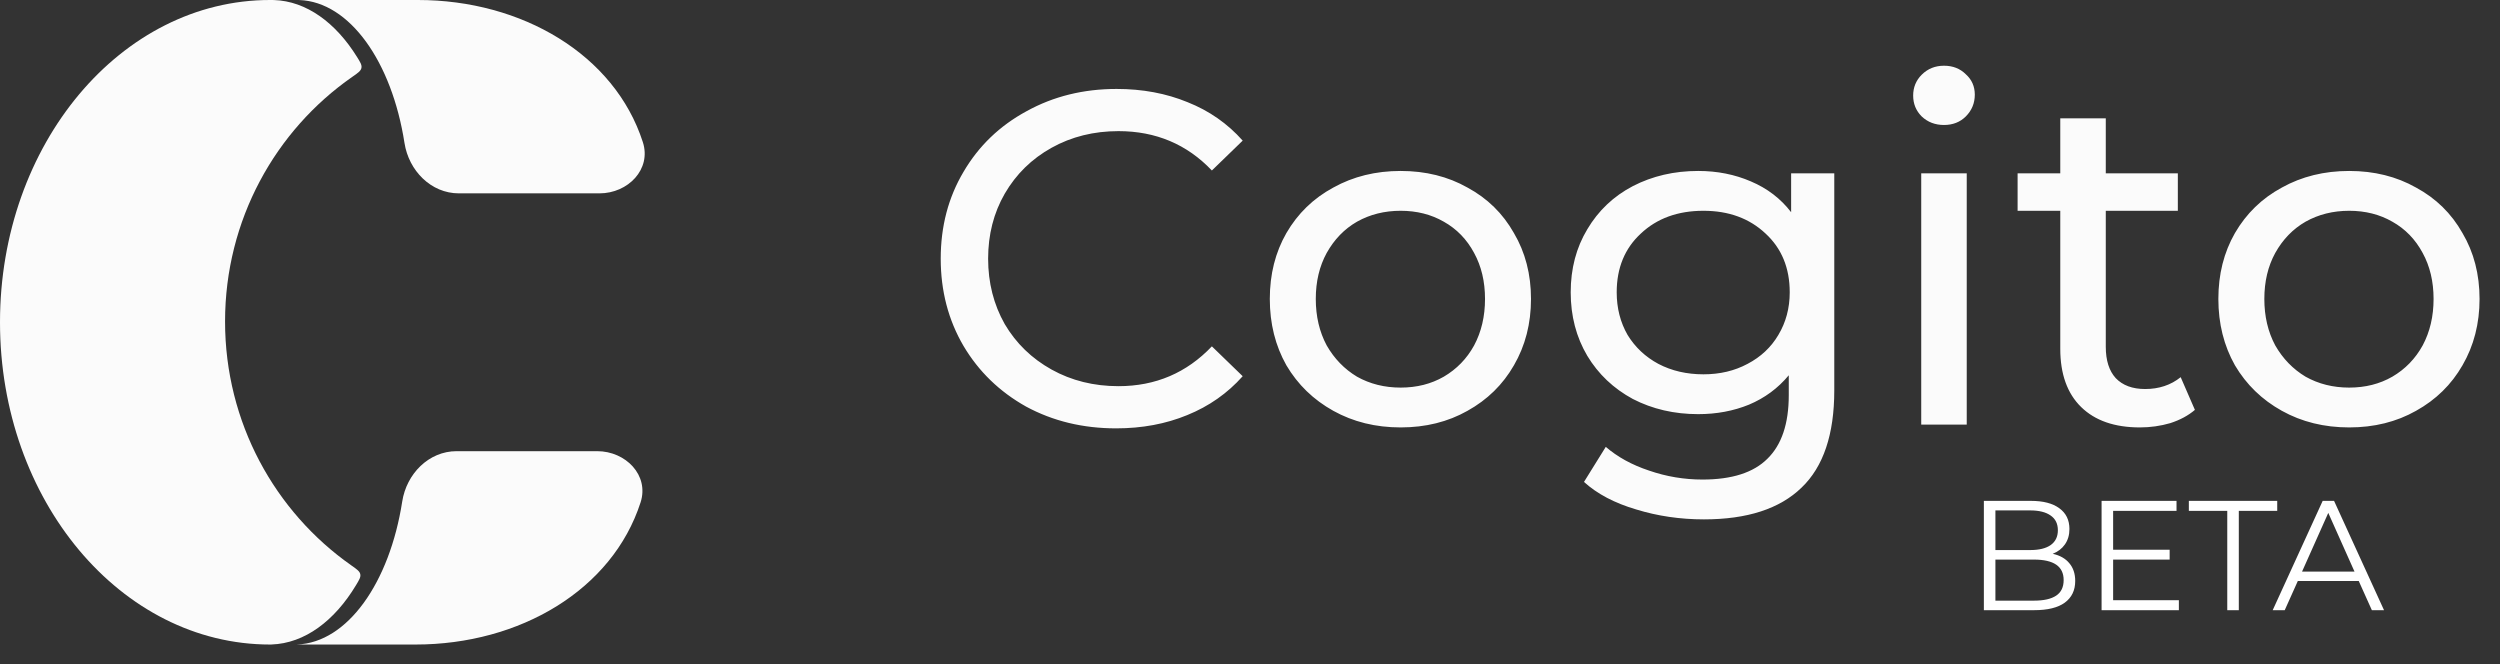 <svg width="128" height="34" viewBox="0 0 128 34" fill="none" xmlns="http://www.w3.org/2000/svg">
<rect x="0" y="0" width="128" height="34" fill="#333333" stroke="none"/>
<path fill-rule="evenodd" clip-rule="evenodd" d="M14.026 0.002C14.026 0.002 14.026 0.002 14.026 0.002V0.002C14.026 0.002 14.026 0.002 14.026 0.002C15.687 0.057 17.187 1.16 18.279 2.915C18.451 3.191 18.536 3.328 18.505 3.48C18.474 3.632 18.328 3.734 18.036 3.936C14.103 6.672 11.523 11.261 11.523 16.459C11.523 21.635 14.081 26.206 17.985 28.946C18.271 29.147 18.414 29.247 18.446 29.397C18.478 29.546 18.396 29.683 18.231 29.956C17.133 31.785 15.601 32.941 13.9 32.998C13.9 32.998 13.899 32.998 13.899 32.999V32.999C13.899 32.999 13.9 33 13.9 33H13.926C13.892 33 13.859 33 13.826 33C6.19 33 0 25.613 0 16.5C0 7.388 6.19 0 13.826 0C13.893 0 13.959 0.001 14.026 0.002Z" fill="#FBFBFB"/>
<path fill-rule="evenodd" clip-rule="evenodd" d="M20.594 25.677C20.813 24.265 21.948 23.1 23.378 23.1L25.259 23.1L30.576 23.1C32.037 23.1 33.246 24.332 32.798 25.721C31.351 30.208 26.608 33 21.278 33L15.209 33C15.208 33 15.208 32.999 15.208 32.998V32.998C15.208 32.998 15.208 32.998 15.209 32.998C17.79 32.904 19.949 29.831 20.594 25.677Z" fill="#FBFBFB"/>
<path fill-rule="evenodd" clip-rule="evenodd" d="M20.71 7.322C20.93 8.734 22.065 9.9 23.494 9.9L25.376 9.9L30.693 9.9C32.153 9.9 33.362 8.668 32.914 7.278C31.467 2.792 26.724 2.21624e-06 21.395 1.18014e-06L15.325 9.25693e-07C15.325 9.25667e-07 15.324 0.001 15.324 0.001V0.001C15.324 0.002 15.325 0.002 15.325 0.002C17.906 0.096 20.065 3.169 20.71 7.322Z" fill="#FBFBFB"/>
<path d="M57.145 21.932C55.446 21.932 53.909 21.56 52.534 20.816C51.175 20.055 50.107 19.02 49.33 17.709C48.553 16.382 48.165 14.894 48.165 13.243C48.165 11.593 48.553 10.112 49.33 8.802C50.107 7.475 51.183 6.439 52.558 5.695C53.933 4.934 55.471 4.554 57.17 4.554C58.496 4.554 59.71 4.781 60.81 5.234C61.91 5.671 62.849 6.326 63.626 7.2L62.048 8.729C60.77 7.386 59.176 6.714 57.267 6.714C56.005 6.714 54.864 6.997 53.844 7.564C52.825 8.13 52.024 8.915 51.442 9.918C50.875 10.905 50.592 12.014 50.592 13.243C50.592 14.473 50.875 15.589 51.442 16.593C52.024 17.58 52.825 18.356 53.844 18.923C54.864 19.489 56.005 19.772 57.267 19.772C59.16 19.772 60.754 19.093 62.048 17.733L63.626 19.262C62.849 20.136 61.902 20.8 60.786 21.253C59.686 21.706 58.472 21.932 57.145 21.932ZM71.713 21.884C70.434 21.884 69.286 21.601 68.266 21.034C67.247 20.468 66.446 19.691 65.863 18.704C65.297 17.701 65.014 16.568 65.014 15.306C65.014 14.044 65.297 12.92 65.863 11.933C66.446 10.929 67.247 10.153 68.266 9.603C69.286 9.036 70.434 8.753 71.713 8.753C72.991 8.753 74.132 9.036 75.135 9.603C76.154 10.153 76.947 10.929 77.513 11.933C78.096 12.92 78.387 14.044 78.387 15.306C78.387 16.568 78.096 17.701 77.513 18.704C76.947 19.691 76.154 20.468 75.135 21.034C74.132 21.601 72.991 21.884 71.713 21.884ZM71.713 19.845C72.538 19.845 73.274 19.659 73.921 19.287C74.585 18.898 75.103 18.364 75.475 17.685C75.847 16.989 76.033 16.196 76.033 15.306C76.033 14.416 75.847 13.632 75.475 12.952C75.103 12.256 74.585 11.722 73.921 11.35C73.274 10.978 72.538 10.792 71.713 10.792C70.888 10.792 70.143 10.978 69.48 11.35C68.832 11.722 68.315 12.256 67.926 12.952C67.554 13.632 67.368 14.416 67.368 15.306C67.368 16.196 67.554 16.989 67.926 17.685C68.315 18.364 68.832 18.898 69.48 19.287C70.143 19.659 70.888 19.845 71.713 19.845ZM93.915 8.874V19.991C93.915 22.24 93.357 23.898 92.24 24.966C91.124 26.05 89.457 26.592 87.24 26.592C86.027 26.592 84.87 26.422 83.77 26.083C82.669 25.759 81.779 25.29 81.1 24.675L82.216 22.879C82.815 23.397 83.551 23.801 84.425 24.092C85.315 24.4 86.229 24.553 87.168 24.553C88.672 24.553 89.781 24.198 90.493 23.486C91.221 22.774 91.585 21.69 91.585 20.233V19.214C91.035 19.877 90.355 20.379 89.546 20.719C88.753 21.042 87.888 21.204 86.949 21.204C85.719 21.204 84.603 20.945 83.6 20.427C82.613 19.893 81.836 19.157 81.27 18.219C80.704 17.264 80.42 16.18 80.42 14.966C80.42 13.753 80.704 12.677 81.27 11.738C81.836 10.784 82.613 10.047 83.6 9.53C84.603 9.012 85.719 8.753 86.949 8.753C87.92 8.753 88.818 8.931 89.643 9.287C90.485 9.643 91.172 10.169 91.706 10.865V8.874H93.915ZM87.216 19.165C88.058 19.165 88.81 18.987 89.473 18.631C90.153 18.275 90.679 17.782 91.051 17.151C91.439 16.504 91.634 15.775 91.634 14.966C91.634 13.721 91.221 12.717 90.396 11.957C89.57 11.18 88.511 10.792 87.216 10.792C85.906 10.792 84.838 11.18 84.012 11.957C83.187 12.717 82.775 13.721 82.775 14.966C82.775 15.775 82.961 16.504 83.333 17.151C83.721 17.782 84.247 18.275 84.91 18.631C85.59 18.987 86.359 19.165 87.216 19.165ZM98.367 8.874H100.697V21.738H98.367V8.874ZM99.532 6.399C99.079 6.399 98.699 6.253 98.391 5.962C98.1 5.671 97.954 5.315 97.954 4.894C97.954 4.473 98.1 4.117 98.391 3.826C98.699 3.519 99.079 3.365 99.532 3.365C99.985 3.365 100.357 3.511 100.649 3.802C100.956 4.077 101.11 4.425 101.11 4.845C101.11 5.282 100.956 5.654 100.649 5.962C100.357 6.253 99.985 6.399 99.532 6.399ZM112.379 20.986C112.039 21.277 111.618 21.503 111.117 21.665C110.615 21.811 110.097 21.884 109.563 21.884C108.269 21.884 107.266 21.536 106.554 20.84C105.842 20.144 105.486 19.149 105.486 17.855V10.792H103.301V8.874H105.486V6.059H107.816V8.874H111.505V10.792H107.816V17.758C107.816 18.453 107.986 18.987 108.325 19.36C108.681 19.732 109.183 19.918 109.83 19.918C110.542 19.918 111.149 19.715 111.651 19.311L112.379 20.986ZM120.279 21.884C119 21.884 117.851 21.601 116.832 21.034C115.813 20.468 115.012 19.691 114.429 18.704C113.863 17.701 113.58 16.568 113.58 15.306C113.58 14.044 113.863 12.92 114.429 11.933C115.012 10.929 115.813 10.153 116.832 9.603C117.851 9.036 119 8.753 120.279 8.753C121.557 8.753 122.698 9.036 123.701 9.603C124.72 10.153 125.513 10.929 126.079 11.933C126.662 12.92 126.953 14.044 126.953 15.306C126.953 16.568 126.662 17.701 126.079 18.704C125.513 19.691 124.72 20.468 123.701 21.034C122.698 21.601 121.557 21.884 120.279 21.884ZM120.279 19.845C121.104 19.845 121.84 19.659 122.487 19.287C123.151 18.898 123.668 18.364 124.041 17.685C124.413 16.989 124.599 16.196 124.599 15.306C124.599 14.416 124.413 13.632 124.041 12.952C123.668 12.256 123.151 11.722 122.487 11.35C121.84 10.978 121.104 10.792 120.279 10.792C119.453 10.792 118.709 10.978 118.046 11.35C117.398 11.722 116.881 12.256 116.492 12.952C116.12 13.632 115.934 14.416 115.934 15.306C115.934 16.196 116.12 16.989 116.492 17.685C116.881 18.364 117.398 18.898 118.046 19.287C118.709 19.659 119.453 19.845 120.279 19.845Z" fill="#FBFBFB"/>
<path d="M105.099 28.355C105.467 28.435 105.75 28.595 105.947 28.834C106.149 29.069 106.251 29.373 106.251 29.746C106.251 30.226 106.072 30.596 105.715 30.857C105.363 31.113 104.841 31.241 104.148 31.241H101.574V25.645H103.988C104.612 25.645 105.094 25.77 105.435 26.021C105.782 26.271 105.955 26.625 105.955 27.084C105.955 27.393 105.877 27.657 105.723 27.875C105.574 28.088 105.366 28.248 105.099 28.355ZM102.165 26.133V28.163H103.948C104.401 28.163 104.75 28.078 104.995 27.907C105.241 27.731 105.363 27.478 105.363 27.148C105.363 26.817 105.241 26.567 104.995 26.396C104.75 26.221 104.401 26.133 103.948 26.133H102.165ZM104.14 30.753C104.641 30.753 105.019 30.668 105.275 30.497C105.531 30.327 105.659 30.06 105.659 29.698C105.659 29 105.153 28.651 104.14 28.651H102.165V30.753H104.14ZM111.558 30.729V31.241H107.601V25.645H111.438V26.157H108.192V28.147H111.086V28.651H108.192V30.729H111.558ZM114.036 26.157H112.069V25.645H116.594V26.157H114.627V31.241H114.036V26.157ZM120.767 29.746H117.649L116.978 31.241H116.362L118.921 25.645H119.504L122.062 31.241H121.439L120.767 29.746ZM120.551 29.266L119.208 26.26L117.865 29.266H120.551Z" fill="white"/>
</svg>
